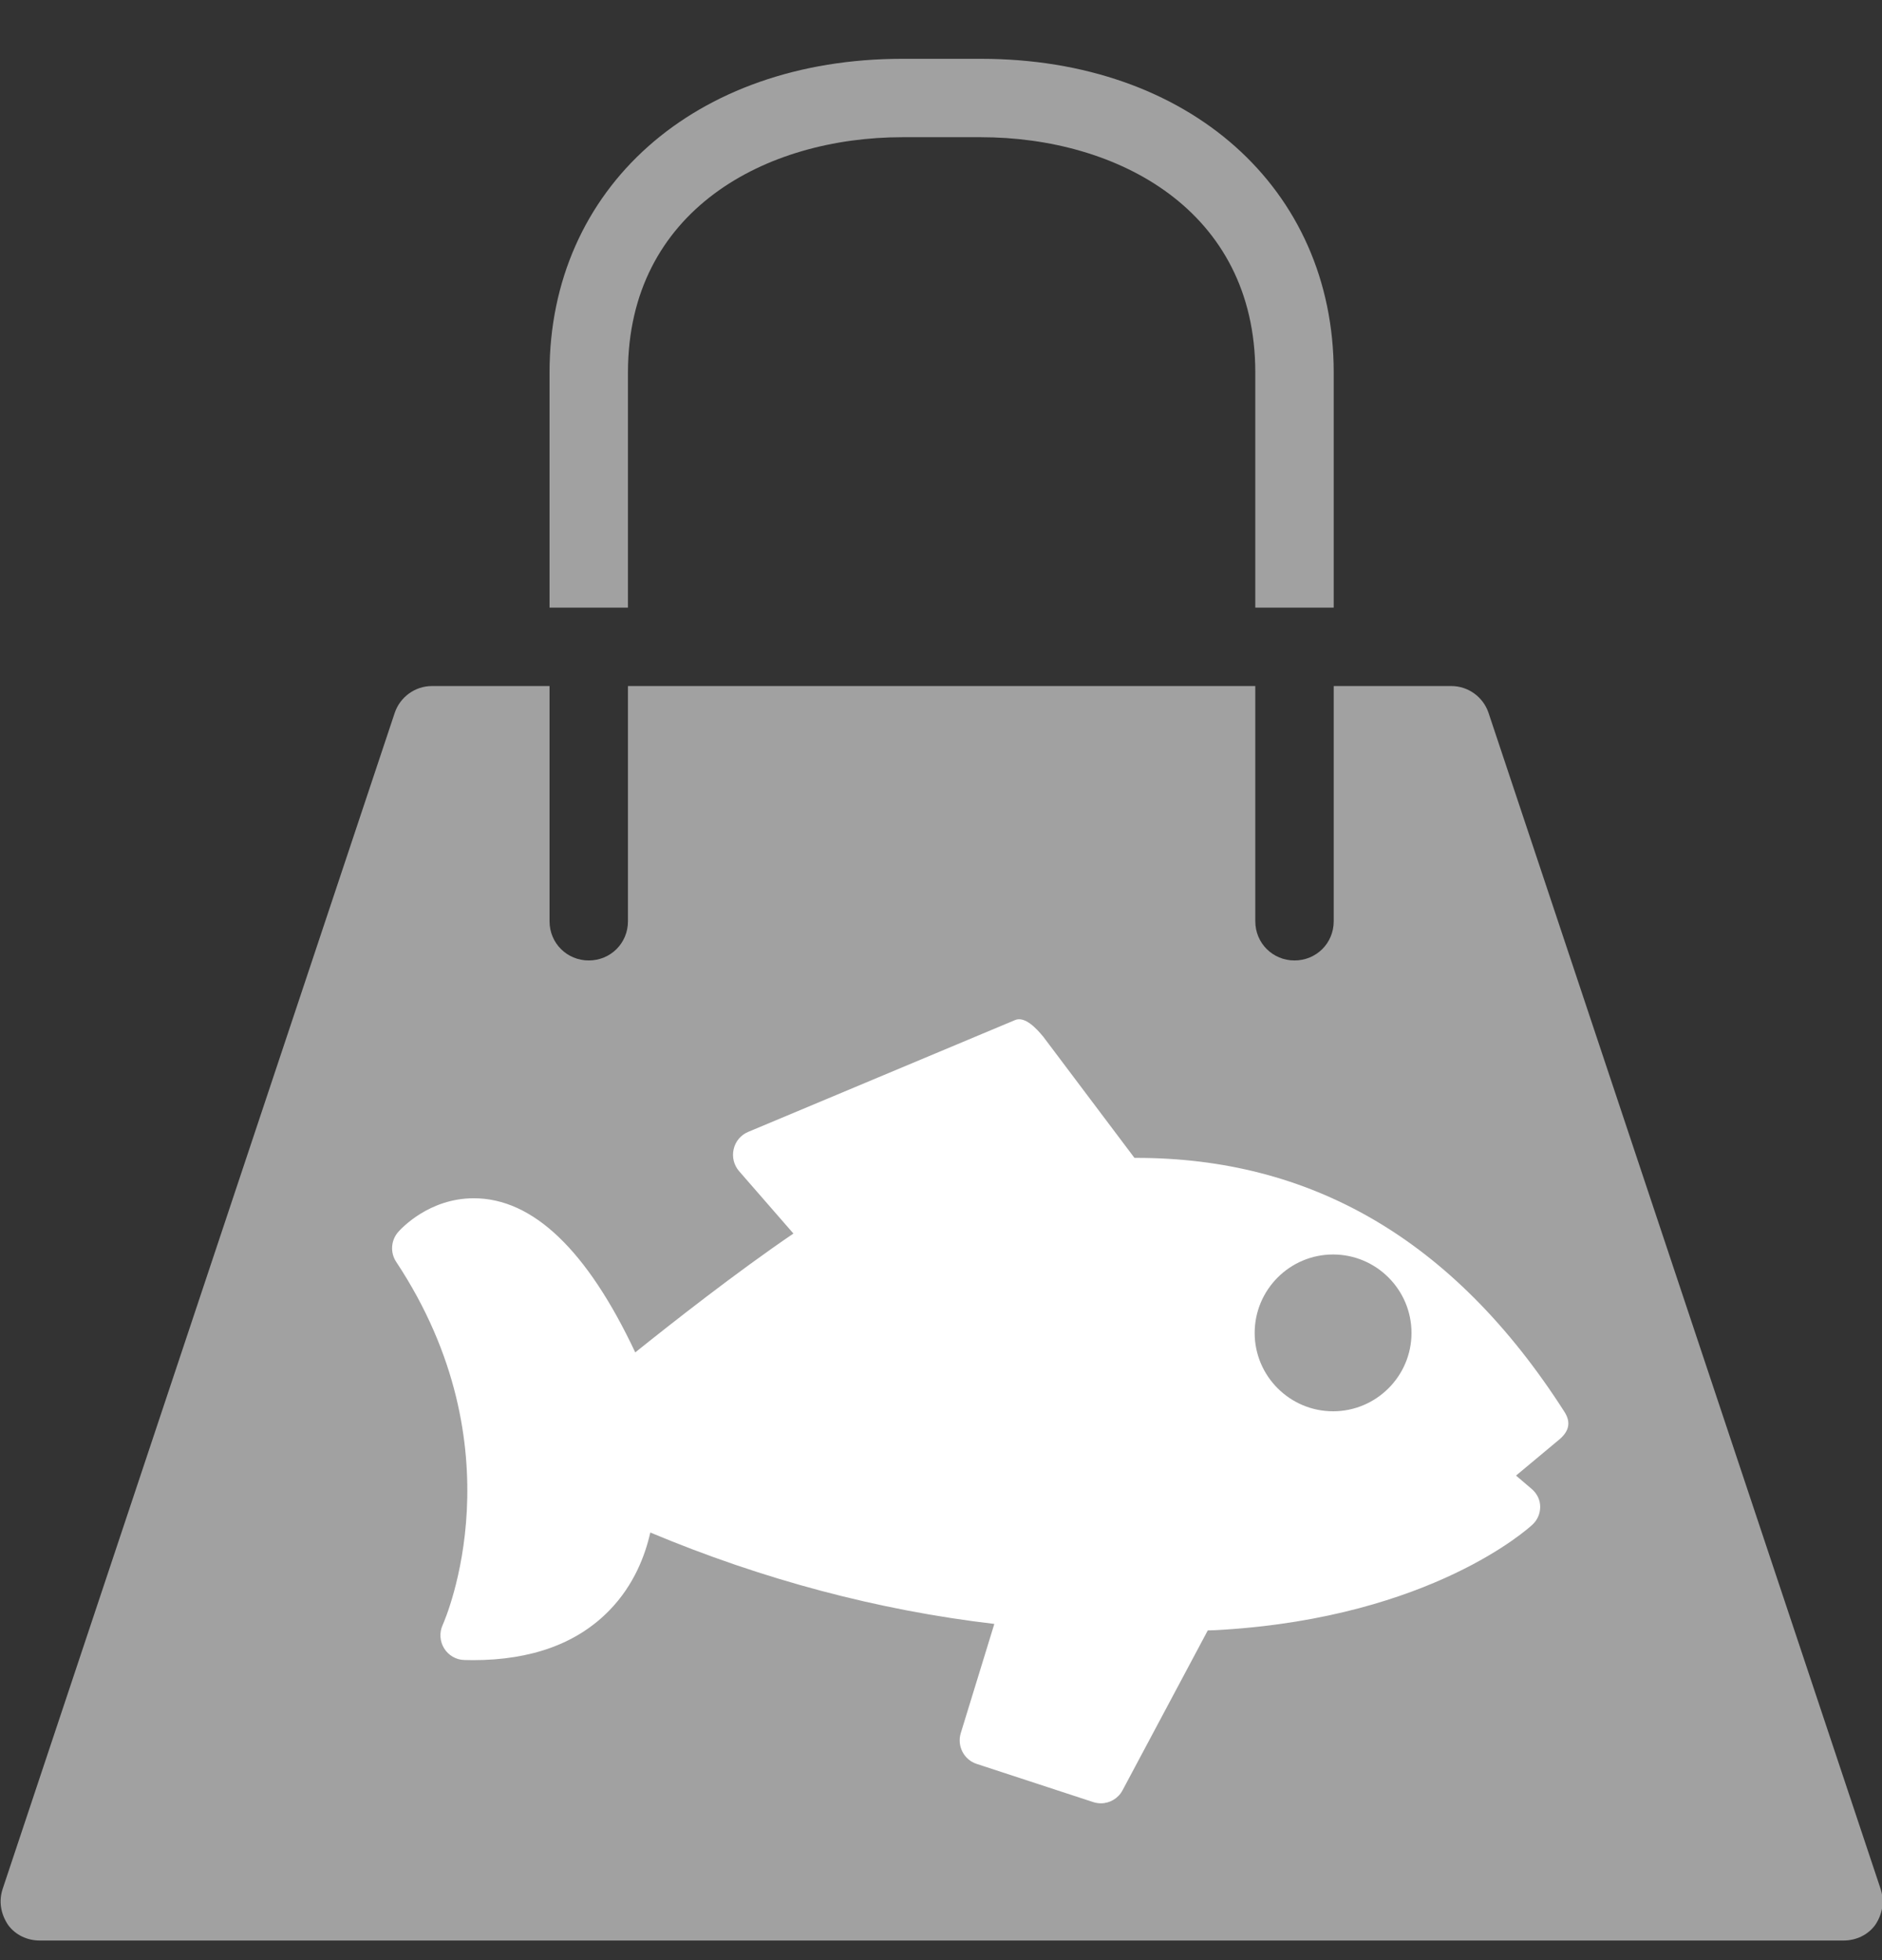 <?xml version="1.0" encoding="UTF-8"?>
<svg width="24px" height="25px" viewBox="0 0 24 25" version="1.1" xmlns="http://www.w3.org/2000/svg" xmlns:xlink="http://www.w3.org/1999/xlink">
    <rect x="0" y="0" width="24" height="25" fill="#333333" stroke="none"/>
    <!-- Generator: Sketch 46.2 (44496) - http://www.bohemiancoding.com/sketch -->
    <title>Group 4</title>
    <desc>Created with Sketch.</desc>
    <defs></defs>
    <g id="Page-1" stroke="none" stroke-width="1" fill="none" fill-rule="evenodd">
        <g id="home" transform="translate(-175, -622)">
            <g id="Tab-Bar" transform="translate(0, 613)">
                <g id="tuan" transform="translate(175, 9)">
                    <g id="Group-4">
                        <path d="M23.982,24.091 L18.982,9.091 C18.914,8.89 18.724,8.75 18.508,8.75 L17.008,8.75 L17.008,11.75 C17.008,12.031 16.785,12.25 16.508,12.25 C16.232,12.25 16.008,12.031 16.008,11.75 L16.008,8.75 L8.008,8.75 L8.008,11.75 C8.008,12.031 7.785,12.25 7.508,12.25 C7.232,12.25 7.008,12.031 7.008,11.75 L7.008,8.75 L5.508,8.75 C5.293,8.75 5.102,8.89 5.034,9.091 L0.034,24.091 C-0.018,24.25 0.009,24.41 0.103,24.551 C0.197,24.68 0.348,24.75 0.508,24.75 L23.508,24.75 C23.669,24.75 23.82,24.68 23.914,24.551 C24.008,24.41 24.033,24.25 23.982,24.091" id="Fill-4319" fill="#A1A1A1"></path>
                        <g id="Fill-2183-+-Fill-2184" transform="translate(5, 13)">
                            <path d="M9.5,5 C9.224,5 9,5.226 9,5.501 C9,5.777 9.224,6 9.5,6 C9.776,6 10,5.777 10,5.501 C10,5.226 9.776,5 9.5,5" id="Fill-2183" fill="#A1A1A1"></path>
                            <path d="M12,5 C11.449,5 11,4.551 11,4.001 C11,3.449 11.449,3 12,3 C12.551,3 13,3.449 13,4.001 C13,4.551 12.551,5 12,5 L12,5 Z M14.951,5.008 C13.524,2.776 11.687,1.768 9.492,1.768 L9.467,1.768 L8.306,0.225 C8.219,0.119 8.071,-0.042 7.945,0.01 L4.54,1.437 C4.447,1.476 4.378,1.558 4.356,1.657 C4.333,1.755 4.358,1.859 4.424,1.936 L5.118,2.733 C4.391,3.227 3.549,3.889 3.101,4.249 C2.487,2.944 1.795,2.283 1.042,2.283 C0.472,2.283 0.117,2.669 0.079,2.712 C-0.016,2.819 -0.026,2.977 0.053,3.095 C1.624,5.47 0.685,7.636 0.644,7.728 C0.601,7.823 0.609,7.936 0.664,8.024 C0.719,8.113 0.816,8.17 0.92,8.172 L1.033,8.174 C1.78,8.174 2.366,7.959 2.775,7.535 C3.086,7.214 3.228,6.836 3.293,6.546 C4.727,7.147 6.199,7.538 7.68,7.712 L7.252,9.105 C7.202,9.269 7.292,9.444 7.454,9.497 L8.943,9.985 C8.975,9.995 9.008,10 9.04,10 C9.152,10 9.26,9.938 9.315,9.834 L10.402,7.795 C10.47,7.793 10.537,7.791 10.598,7.786 C13.254,7.618 14.489,6.495 14.541,6.447 C14.605,6.388 14.641,6.307 14.641,6.219 C14.641,6.132 14.604,6.055 14.539,5.996 L14.333,5.82 L14.894,5.352 C15.01,5.249 15.034,5.139 14.951,5.008 L14.951,5.008 Z" id="Fill-2184" fill="#FFFFFF"></path>
                        </g>
                        <path d="M8.008,4.75 C8.008,2.68 9.766,1.75 11.508,1.75 L12.508,1.75 C14.25,1.75 16.008,2.68 16.008,4.75 L16.008,7.75 L17.008,7.75 L17.008,4.75 C17.008,2.4 15.158,0.75 12.508,0.75 L11.508,0.75 C8.859,0.75 7.008,2.4 7.008,4.75 L7.008,7.75 L8.008,7.75 L8.008,4.75" id="Fill-4320" fill="#A1A1A1"></path>
                    </g>
                </g>
            </g>
        </g>
    </g>
</svg>